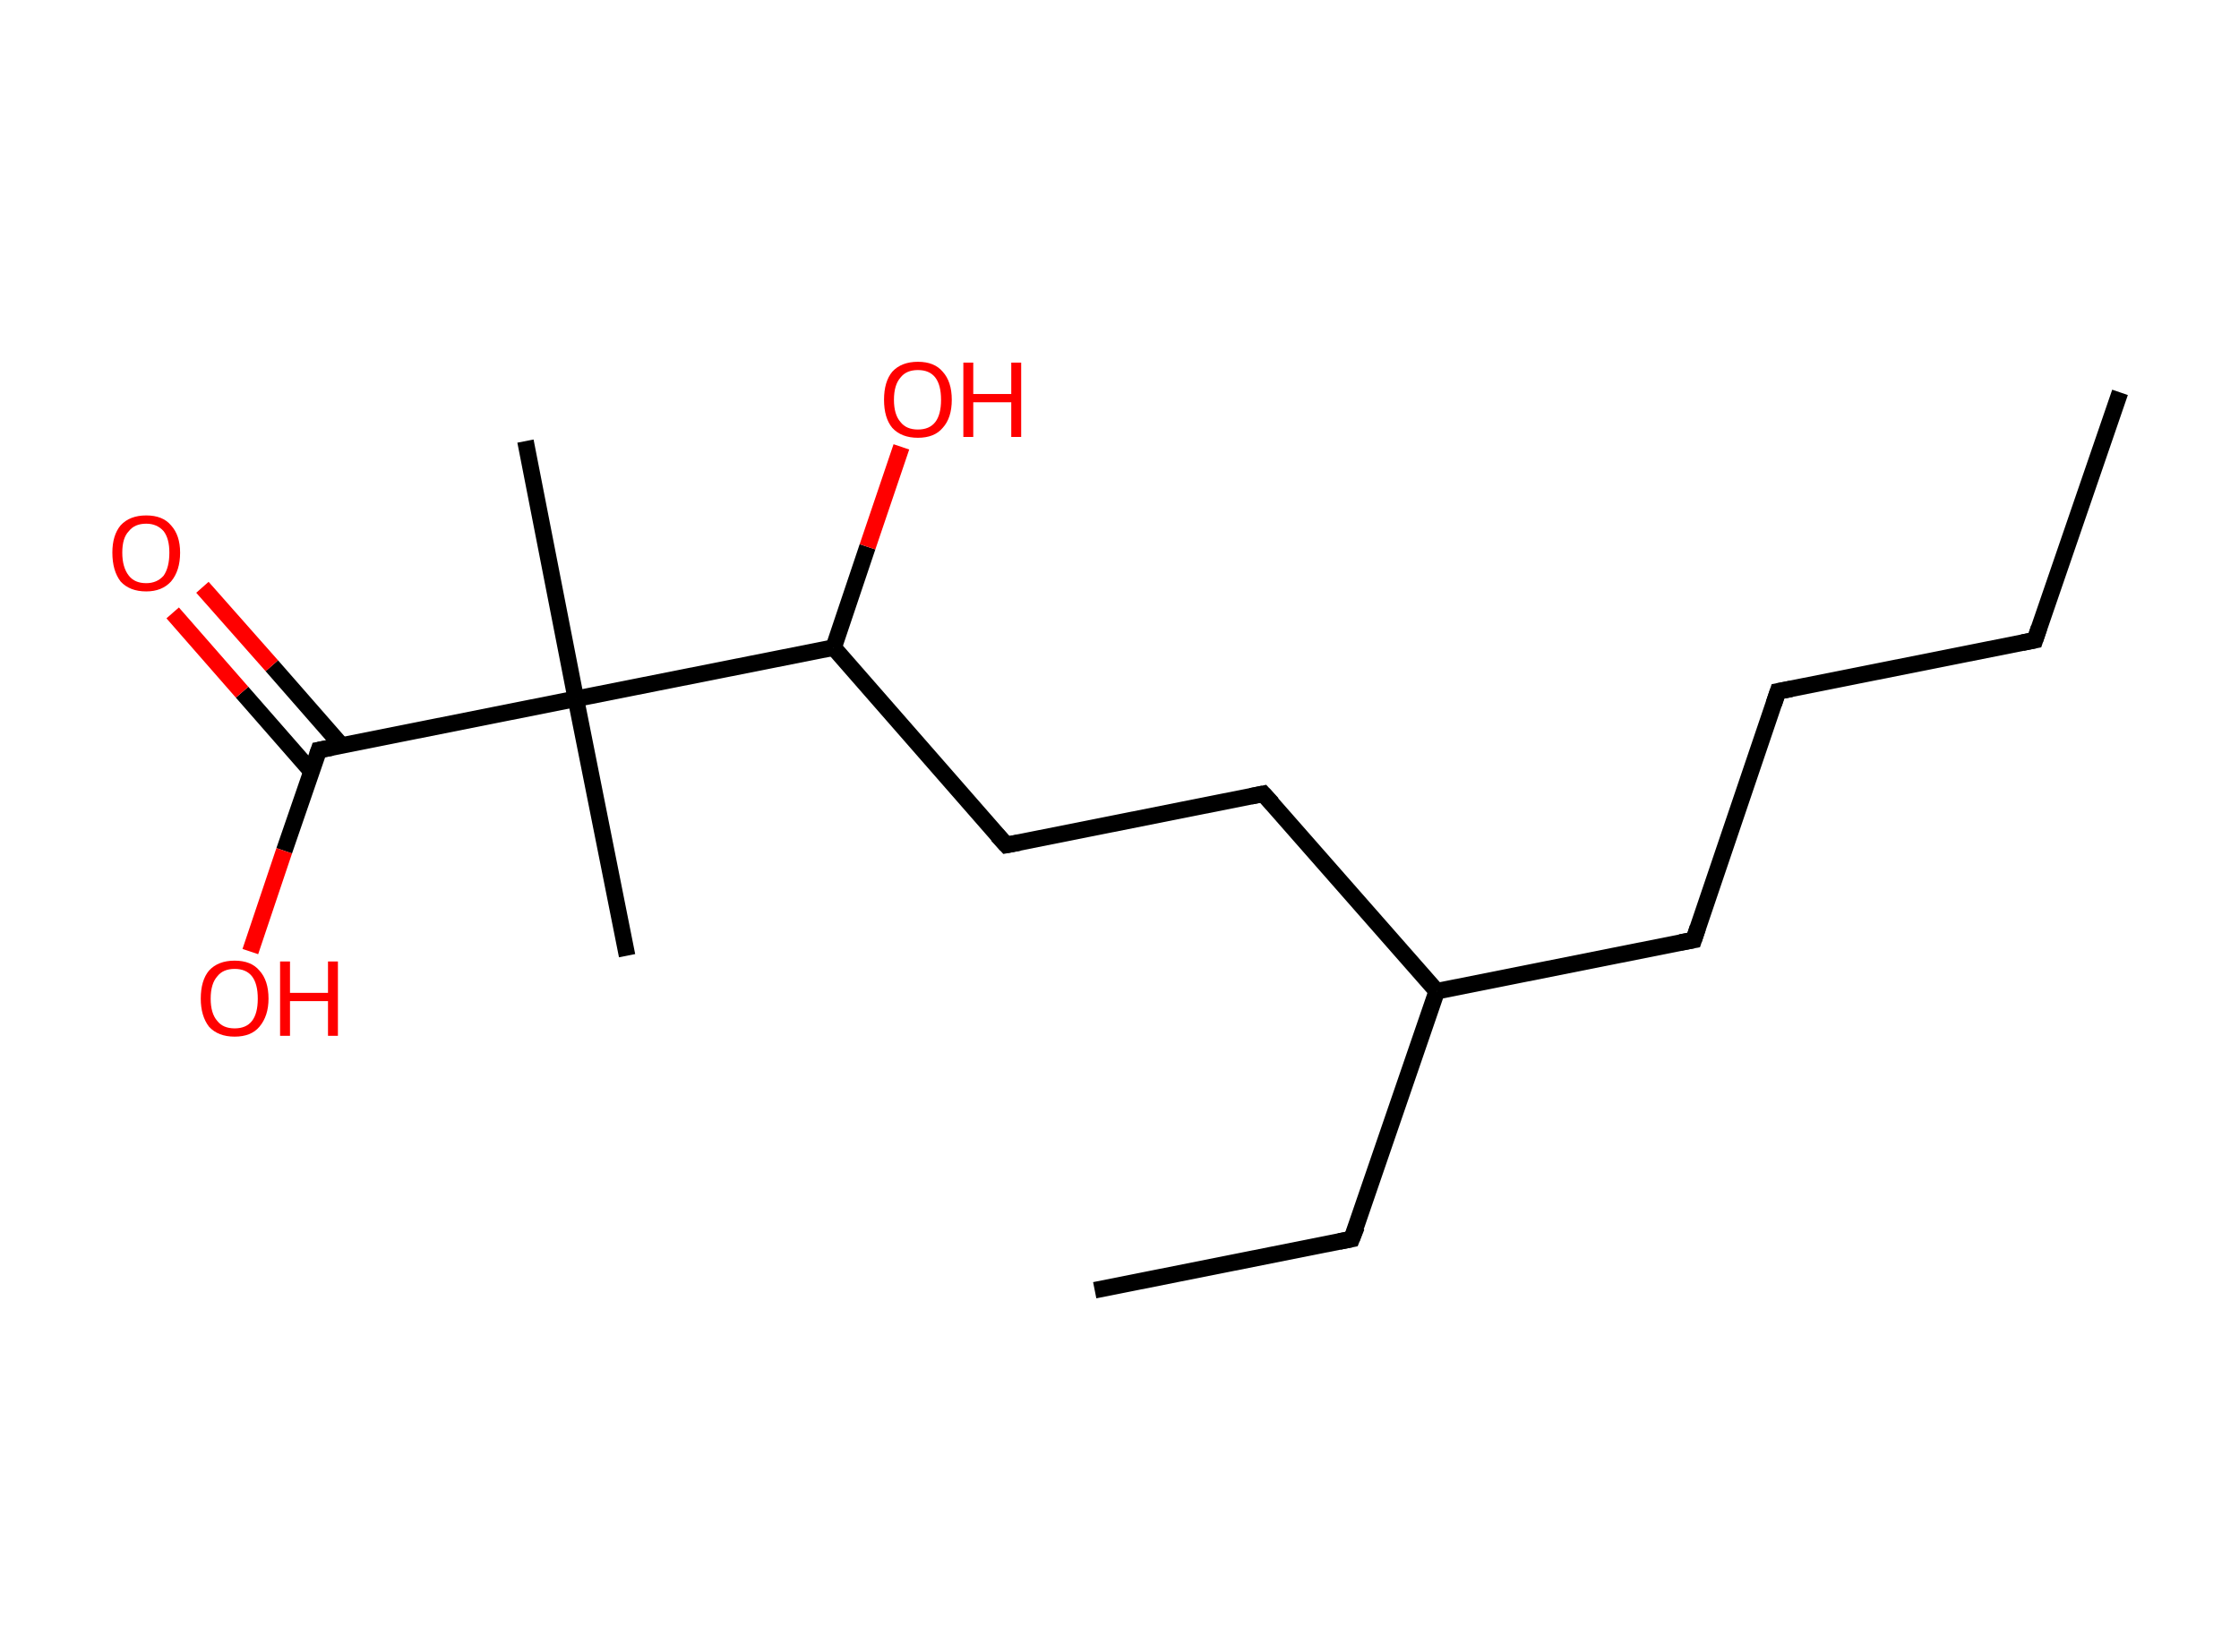 <?xml version='1.0' encoding='ASCII' standalone='yes'?>
<svg xmlns="http://www.w3.org/2000/svg" xmlns:rdkit="http://www.rdkit.org/xml" xmlns:xlink="http://www.w3.org/1999/xlink" version="1.1" baseProfile="full" xml:space="preserve" width="271px" height="200px" viewBox="0 0 271 200">
<!-- END OF HEADER -->
<rect style="opacity:1.0;fill:#FFFFFF;stroke:none" width="271.0" height="200.0" x="0.0" y="0.0"> </rect>
<path class="bond-0 atom-0 atom-1" d="M 256.6,47.5 L 246.3,77.5" style="fill:none;fill-rule:evenodd;stroke:#000000;stroke-width:2.0px;stroke-linecap:butt;stroke-linejoin:miter;stroke-opacity:1"/>
<path class="bond-1 atom-1 atom-2" d="M 246.3,77.5 L 215.2,83.7" style="fill:none;fill-rule:evenodd;stroke:#000000;stroke-width:2.0px;stroke-linecap:butt;stroke-linejoin:miter;stroke-opacity:1"/>
<path class="bond-2 atom-2 atom-3" d="M 215.2,83.7 L 205.0,113.8" style="fill:none;fill-rule:evenodd;stroke:#000000;stroke-width:2.0px;stroke-linecap:butt;stroke-linejoin:miter;stroke-opacity:1"/>
<path class="bond-3 atom-3 atom-4" d="M 205.0,113.8 L 173.9,120.0" style="fill:none;fill-rule:evenodd;stroke:#000000;stroke-width:2.0px;stroke-linecap:butt;stroke-linejoin:miter;stroke-opacity:1"/>
<path class="bond-4 atom-4 atom-5" d="M 173.9,120.0 L 163.6,150.0" style="fill:none;fill-rule:evenodd;stroke:#000000;stroke-width:2.0px;stroke-linecap:butt;stroke-linejoin:miter;stroke-opacity:1"/>
<path class="bond-5 atom-5 atom-6" d="M 163.6,150.0 L 132.5,156.2" style="fill:none;fill-rule:evenodd;stroke:#000000;stroke-width:2.0px;stroke-linecap:butt;stroke-linejoin:miter;stroke-opacity:1"/>
<path class="bond-6 atom-4 atom-7" d="M 173.9,120.0 L 152.9,96.1" style="fill:none;fill-rule:evenodd;stroke:#000000;stroke-width:2.0px;stroke-linecap:butt;stroke-linejoin:miter;stroke-opacity:1"/>
<path class="bond-7 atom-7 atom-8" d="M 152.9,96.1 L 121.8,102.3" style="fill:none;fill-rule:evenodd;stroke:#000000;stroke-width:2.0px;stroke-linecap:butt;stroke-linejoin:miter;stroke-opacity:1"/>
<path class="bond-8 atom-8 atom-9" d="M 121.8,102.3 L 100.9,78.4" style="fill:none;fill-rule:evenodd;stroke:#000000;stroke-width:2.0px;stroke-linecap:butt;stroke-linejoin:miter;stroke-opacity:1"/>
<path class="bond-9 atom-9 atom-10" d="M 100.9,78.4 L 105.0,66.2" style="fill:none;fill-rule:evenodd;stroke:#000000;stroke-width:2.0px;stroke-linecap:butt;stroke-linejoin:miter;stroke-opacity:1"/>
<path class="bond-9 atom-9 atom-10" d="M 105.0,66.2 L 109.1,54.1" style="fill:none;fill-rule:evenodd;stroke:#FF0000;stroke-width:2.0px;stroke-linecap:butt;stroke-linejoin:miter;stroke-opacity:1"/>
<path class="bond-10 atom-9 atom-11" d="M 100.9,78.4 L 69.7,84.6" style="fill:none;fill-rule:evenodd;stroke:#000000;stroke-width:2.0px;stroke-linecap:butt;stroke-linejoin:miter;stroke-opacity:1"/>
<path class="bond-11 atom-11 atom-12" d="M 69.7,84.6 L 75.9,115.7" style="fill:none;fill-rule:evenodd;stroke:#000000;stroke-width:2.0px;stroke-linecap:butt;stroke-linejoin:miter;stroke-opacity:1"/>
<path class="bond-12 atom-11 atom-13" d="M 69.7,84.6 L 63.6,53.4" style="fill:none;fill-rule:evenodd;stroke:#000000;stroke-width:2.0px;stroke-linecap:butt;stroke-linejoin:miter;stroke-opacity:1"/>
<path class="bond-13 atom-11 atom-14" d="M 69.7,84.6 L 38.6,90.8" style="fill:none;fill-rule:evenodd;stroke:#000000;stroke-width:2.0px;stroke-linecap:butt;stroke-linejoin:miter;stroke-opacity:1"/>
<path class="bond-14 atom-14 atom-15" d="M 41.3,90.2 L 32.9,80.6" style="fill:none;fill-rule:evenodd;stroke:#000000;stroke-width:2.0px;stroke-linecap:butt;stroke-linejoin:miter;stroke-opacity:1"/>
<path class="bond-14 atom-14 atom-15" d="M 32.9,80.6 L 24.5,71.1" style="fill:none;fill-rule:evenodd;stroke:#FF0000;stroke-width:2.0px;stroke-linecap:butt;stroke-linejoin:miter;stroke-opacity:1"/>
<path class="bond-14 atom-14 atom-15" d="M 37.7,93.4 L 29.3,83.8" style="fill:none;fill-rule:evenodd;stroke:#000000;stroke-width:2.0px;stroke-linecap:butt;stroke-linejoin:miter;stroke-opacity:1"/>
<path class="bond-14 atom-14 atom-15" d="M 29.3,83.8 L 20.9,74.2" style="fill:none;fill-rule:evenodd;stroke:#FF0000;stroke-width:2.0px;stroke-linecap:butt;stroke-linejoin:miter;stroke-opacity:1"/>
<path class="bond-15 atom-14 atom-16" d="M 38.6,90.8 L 34.4,103.0" style="fill:none;fill-rule:evenodd;stroke:#000000;stroke-width:2.0px;stroke-linecap:butt;stroke-linejoin:miter;stroke-opacity:1"/>
<path class="bond-15 atom-14 atom-16" d="M 34.4,103.0 L 30.3,115.2" style="fill:none;fill-rule:evenodd;stroke:#FF0000;stroke-width:2.0px;stroke-linecap:butt;stroke-linejoin:miter;stroke-opacity:1"/>
<path d="M 246.8,76.0 L 246.3,77.5 L 244.8,77.8" style="fill:none;stroke:#000000;stroke-width:2.0px;stroke-linecap:butt;stroke-linejoin:miter;stroke-opacity:1;"/>
<path d="M 216.8,83.4 L 215.2,83.7 L 214.7,85.2" style="fill:none;stroke:#000000;stroke-width:2.0px;stroke-linecap:butt;stroke-linejoin:miter;stroke-opacity:1;"/>
<path d="M 205.5,112.3 L 205.0,113.8 L 203.4,114.1" style="fill:none;stroke:#000000;stroke-width:2.0px;stroke-linecap:butt;stroke-linejoin:miter;stroke-opacity:1;"/>
<path d="M 164.2,148.5 L 163.6,150.0 L 162.1,150.3" style="fill:none;stroke:#000000;stroke-width:2.0px;stroke-linecap:butt;stroke-linejoin:miter;stroke-opacity:1;"/>
<path d="M 154.0,97.3 L 152.9,96.1 L 151.4,96.4" style="fill:none;stroke:#000000;stroke-width:2.0px;stroke-linecap:butt;stroke-linejoin:miter;stroke-opacity:1;"/>
<path d="M 123.4,102.0 L 121.8,102.3 L 120.7,101.1" style="fill:none;stroke:#000000;stroke-width:2.0px;stroke-linecap:butt;stroke-linejoin:miter;stroke-opacity:1;"/>
<path d="M 40.2,90.5 L 38.6,90.8 L 38.4,91.4" style="fill:none;stroke:#000000;stroke-width:2.0px;stroke-linecap:butt;stroke-linejoin:miter;stroke-opacity:1;"/>
<path class="atom-10" d="M 107.0 48.4 Q 107.0 46.2, 108.0 45.0 Q 109.1 43.8, 111.1 43.8 Q 113.1 43.8, 114.1 45.0 Q 115.2 46.2, 115.2 48.4 Q 115.2 50.6, 114.1 51.8 Q 113.1 53.0, 111.1 53.0 Q 109.1 53.0, 108.0 51.8 Q 107.0 50.6, 107.0 48.4 M 111.1 52.0 Q 112.5 52.0, 113.2 51.1 Q 113.9 50.2, 113.9 48.4 Q 113.9 46.6, 113.2 45.7 Q 112.5 44.8, 111.1 44.8 Q 109.7 44.8, 109.0 45.7 Q 108.2 46.6, 108.2 48.4 Q 108.2 50.2, 109.0 51.1 Q 109.7 52.0, 111.1 52.0 " fill="#FF0000"/>
<path class="atom-10" d="M 116.6 43.9 L 117.8 43.9 L 117.8 47.7 L 122.4 47.7 L 122.4 43.9 L 123.6 43.9 L 123.6 52.9 L 122.4 52.9 L 122.4 48.7 L 117.8 48.7 L 117.8 52.9 L 116.6 52.9 L 116.6 43.9 " fill="#FF0000"/>
<path class="atom-15" d="M 13.6 66.9 Q 13.6 64.8, 14.6 63.6 Q 15.7 62.4, 17.7 62.4 Q 19.7 62.4, 20.7 63.6 Q 21.8 64.8, 21.8 66.9 Q 21.8 69.1, 20.7 70.4 Q 19.6 71.6, 17.7 71.6 Q 15.7 71.6, 14.6 70.4 Q 13.6 69.1, 13.6 66.9 M 17.7 70.6 Q 19.0 70.6, 19.8 69.7 Q 20.5 68.7, 20.5 66.9 Q 20.5 65.2, 19.8 64.3 Q 19.0 63.4, 17.7 63.4 Q 16.3 63.4, 15.6 64.3 Q 14.8 65.1, 14.8 66.9 Q 14.8 68.7, 15.6 69.7 Q 16.3 70.6, 17.7 70.6 " fill="#FF0000"/>
<path class="atom-16" d="M 24.3 120.9 Q 24.3 118.7, 25.3 117.5 Q 26.4 116.3, 28.4 116.3 Q 30.4 116.3, 31.4 117.5 Q 32.5 118.7, 32.5 120.9 Q 32.5 123.0, 31.4 124.3 Q 30.4 125.5, 28.4 125.5 Q 26.4 125.5, 25.3 124.3 Q 24.3 123.0, 24.3 120.9 M 28.4 124.5 Q 29.8 124.5, 30.5 123.6 Q 31.2 122.7, 31.2 120.9 Q 31.2 119.1, 30.5 118.2 Q 29.8 117.3, 28.4 117.3 Q 27.0 117.3, 26.3 118.2 Q 25.5 119.1, 25.5 120.9 Q 25.5 122.7, 26.3 123.6 Q 27.0 124.5, 28.4 124.5 " fill="#FF0000"/>
<path class="atom-16" d="M 33.9 116.4 L 35.1 116.4 L 35.1 120.2 L 39.7 120.2 L 39.7 116.4 L 40.9 116.4 L 40.9 125.4 L 39.7 125.4 L 39.7 121.2 L 35.1 121.2 L 35.1 125.4 L 33.9 125.4 L 33.9 116.4 " fill="#FF0000"/>
</svg>
